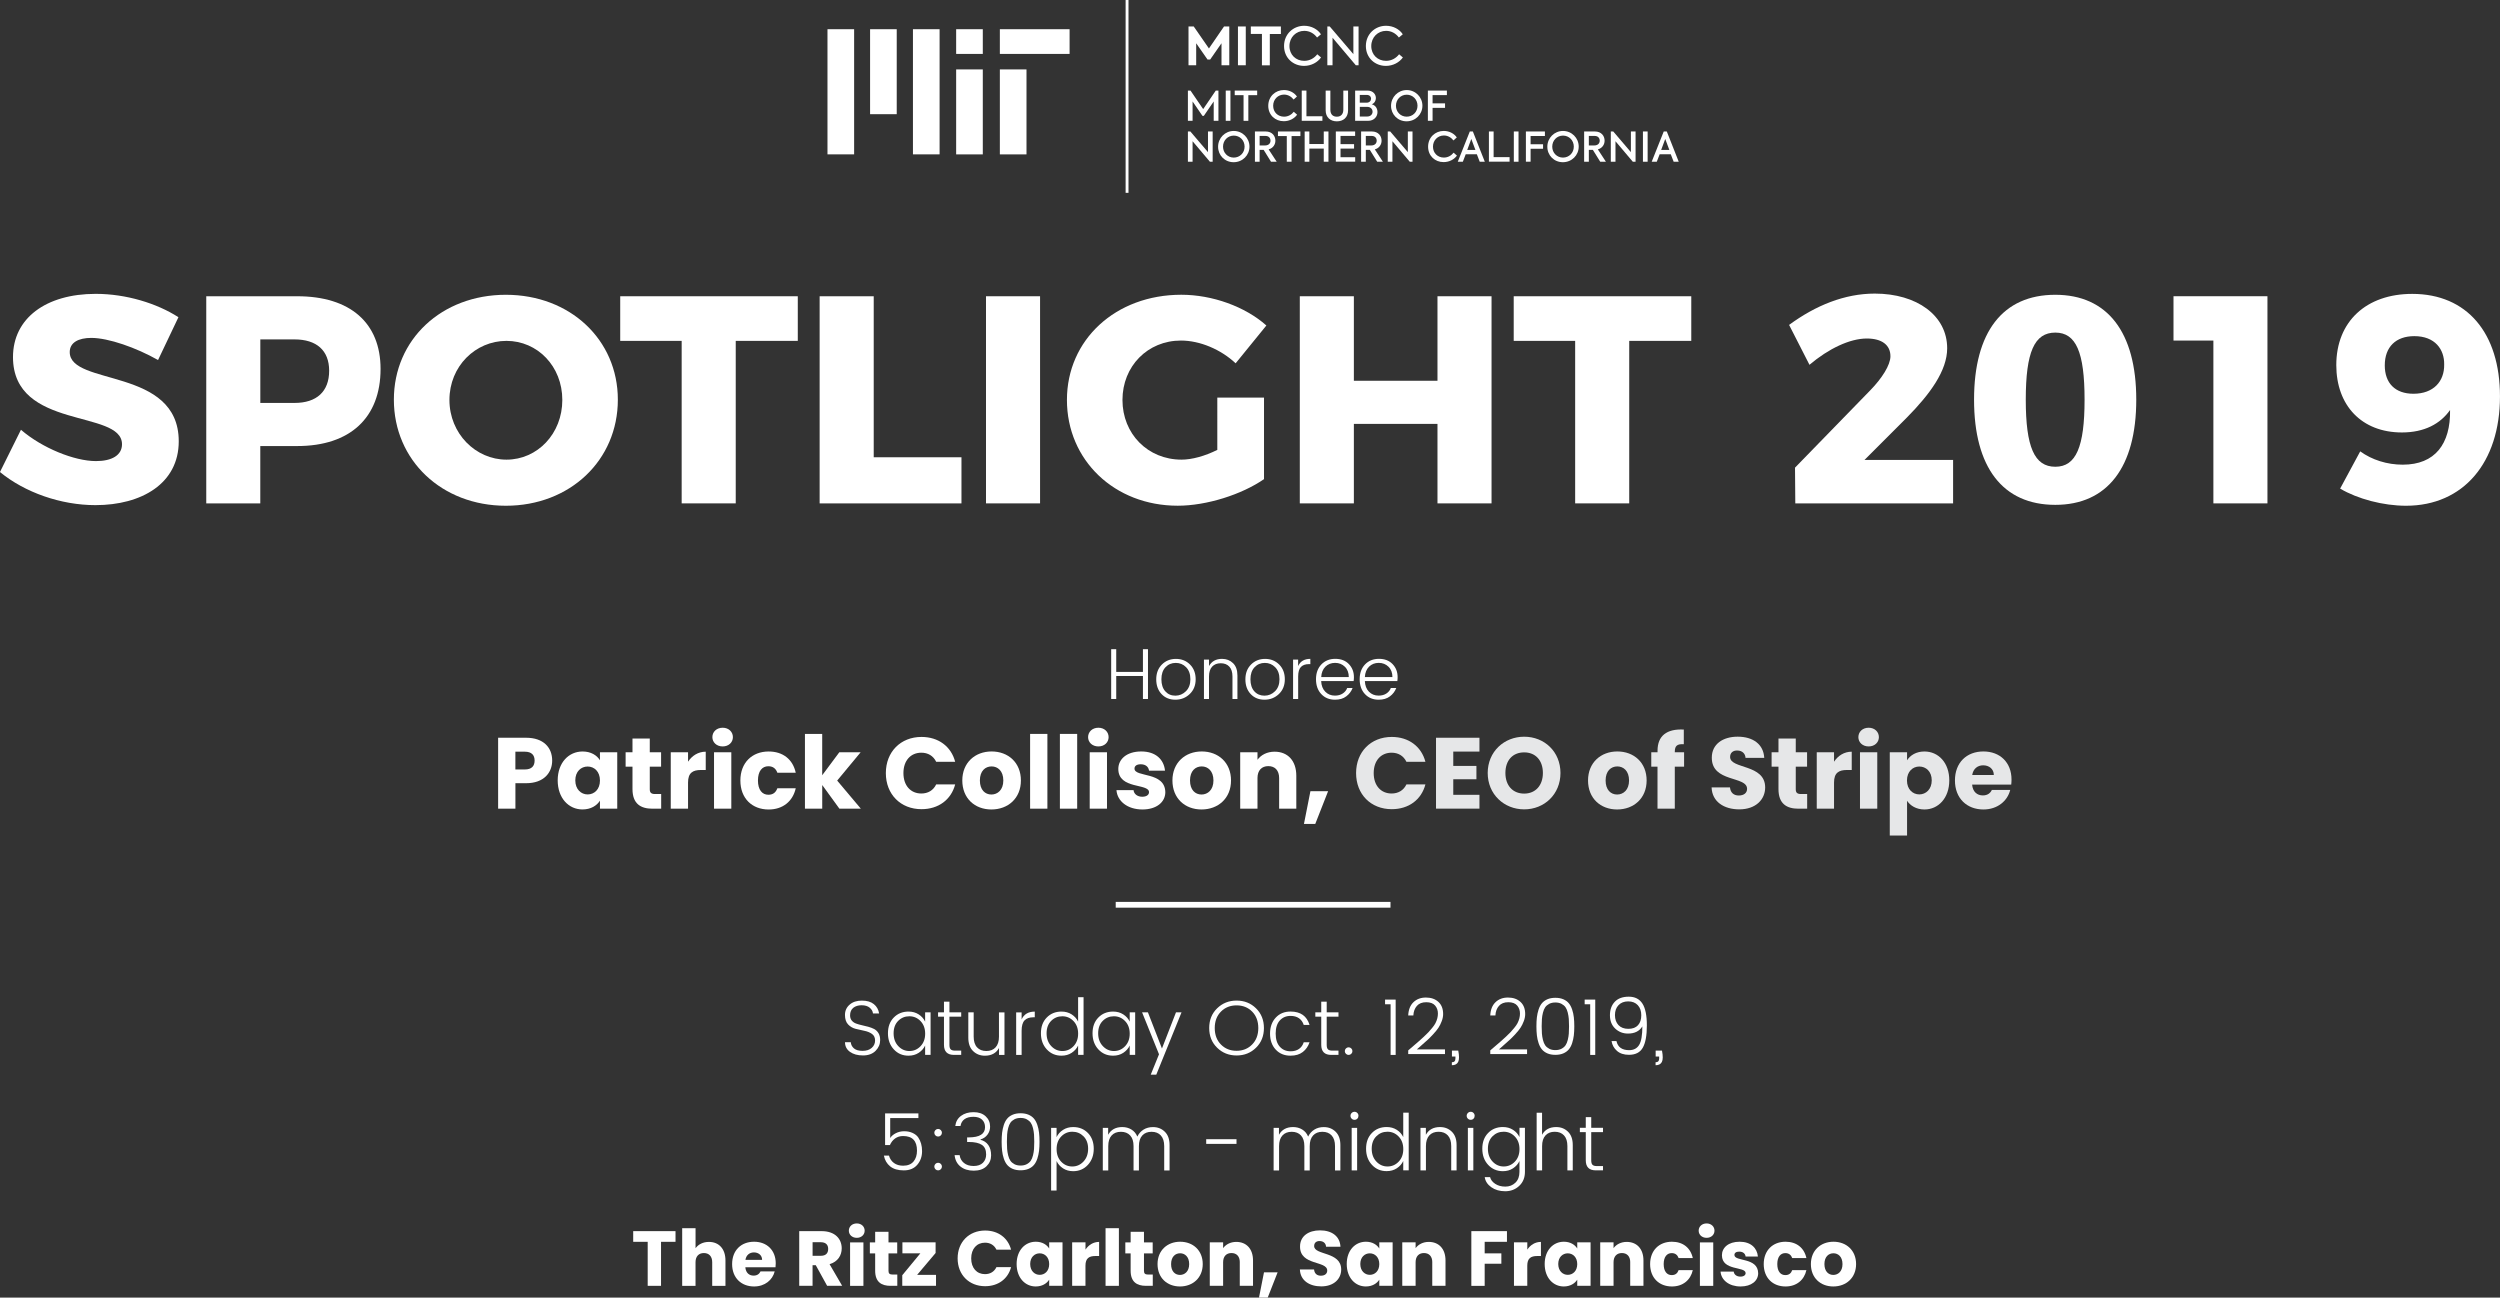 <?xml version="1.0" encoding="utf-8"?>
<!-- Generator: Adobe Illustrator 23.0.3, SVG Export Plug-In . SVG Version: 6.00 Build 0)  -->
<svg version="1.1" id="Layer_1" xmlns="http://www.w3.org/2000/svg" xmlns:xlink="http://www.w3.org/1999/xlink" x="0px" y="0px"
	 viewBox="0 0 866.15 449.57" style="enable-background:new 0 0 866.15 449.57;" xml:space="preserve">
<rect x="0" y="0" width="866.15" height="449.57" fill="#333333" stroke="none"/>
<style type="text/css">
	.st0{fill:#FFFFFF;}
	.st1{fill:#E6E7E8;}
	.st2{fill:none;stroke:#FFFFFF;stroke-miterlimit:10;}
	.st3{fill-rule:evenodd;clip-rule:evenodd;fill:#FFFFFF;}
	.st4{fill:none;stroke:#FFFFFF;stroke-width:2;stroke-miterlimit:10;}
</style>
<g>
	<g>
		<path class="st0" d="M395.98,224.92h1.75v17.25h-1.75v-7.97h-9.25v7.97h-1.75v-17.25h1.75v7.87h9.25V224.92z"/>
		<path class="st0" d="M407.21,242.42c-1.96,0-3.55-0.65-4.78-1.95c-1.22-1.3-1.84-3-1.84-5.11s0.65-3.82,1.95-5.12
			c1.3-1.31,2.93-1.96,4.88-1.96c1.95,0,3.58,0.65,4.88,1.96c1.3,1.31,1.95,3.01,1.95,5.1s-0.68,3.8-2.05,5.11
			C410.83,241.76,409.17,242.42,407.21,242.42z M407.2,241.02c1.42,0,2.64-0.51,3.67-1.53s1.55-2.4,1.55-4.16
			c0-1.76-0.49-3.14-1.47-4.15c-0.98-1.01-2.18-1.51-3.6-1.51s-2.6,0.5-3.55,1.5c-0.95,1-1.42,2.39-1.42,4.17
			c0,1.78,0.45,3.18,1.35,4.18S405.78,241.02,407.2,241.02z"/>
		<path class="st0" d="M418.88,228.52v2.23c0.92-1.65,2.42-2.48,4.52-2.48c1.52,0,2.78,0.5,3.8,1.49c1.02,0.99,1.52,2.42,1.52,4.29
			v8.13H427v-7.8c0-1.5-0.36-2.64-1.09-3.42c-0.72-0.78-1.72-1.17-2.97-1.17c-1.26,0-2.25,0.39-2.98,1.17
			c-0.72,0.78-1.09,1.92-1.09,3.42v7.8h-1.75v-13.65H418.88z"/>
		<path class="st0" d="M438.09,242.42c-1.96,0-3.55-0.65-4.77-1.95c-1.23-1.3-1.84-3-1.84-5.11s0.65-3.82,1.95-5.12
			c1.3-1.31,2.92-1.96,4.88-1.96c1.95,0,3.57,0.65,4.88,1.96c1.3,1.31,1.95,3.01,1.95,5.1s-0.68,3.8-2.05,5.11
			C441.71,241.76,440.05,242.42,438.09,242.42z M438.07,241.02c1.42,0,2.64-0.51,3.67-1.53c1.03-1.02,1.55-2.4,1.55-4.16
			c0-1.76-0.49-3.14-1.48-4.15c-0.98-1.01-2.18-1.51-3.6-1.51c-1.42,0-2.6,0.5-3.55,1.5c-0.95,1-1.43,2.39-1.43,4.17
			c0,1.78,0.45,3.18,1.35,4.18S436.66,241.02,438.07,241.02z"/>
		<path class="st0" d="M449.75,228.52v2.25c0.75-1.67,2.16-2.5,4.23-2.5v1.82h-0.5c-1.2,0-2.12,0.33-2.76,0.98
			c-0.64,0.65-0.96,1.77-0.96,3.35v7.75H448v-13.65H449.75z"/>
		<path class="st0" d="M462.52,242.42c-1.95,0-3.53-0.65-4.75-1.95c-1.22-1.3-1.83-3.01-1.83-5.14s0.62-3.83,1.86-5.13
			c1.24-1.29,2.85-1.94,4.82-1.94c1.98,0,3.55,0.61,4.71,1.82c1.17,1.22,1.75,2.73,1.75,4.52c0,0.48-0.03,0.93-0.1,1.35h-11.25
			c0.07,1.57,0.54,2.8,1.43,3.7c0.88,0.9,2,1.35,3.35,1.35c1.05,0,1.95-0.24,2.69-0.73s1.25-1.12,1.54-1.9h1.88
			c-0.45,1.17-1.18,2.13-2.2,2.89C465.41,242.04,464.11,242.42,462.52,242.42z M467.3,234.59c0-1.5-0.45-2.7-1.36-3.59
			c-0.91-0.89-2.03-1.34-3.38-1.34c-1.34,0-2.46,0.44-3.35,1.31c-0.89,0.88-1.38,2.08-1.46,3.61H467.3z"/>
		<path class="st0" d="M477.65,242.42c-1.95,0-3.53-0.65-4.75-1.95c-1.22-1.3-1.83-3.01-1.83-5.14s0.62-3.83,1.86-5.13
			c1.24-1.29,2.85-1.94,4.83-1.94s3.55,0.61,4.71,1.82c1.17,1.22,1.75,2.73,1.75,4.52c0,0.48-0.03,0.93-0.1,1.35h-11.25
			c0.07,1.57,0.54,2.8,1.42,3.7c0.88,0.9,2,1.35,3.35,1.35c1.05,0,1.95-0.24,2.69-0.73c0.74-0.48,1.25-1.12,1.54-1.9h1.88
			c-0.45,1.17-1.18,2.13-2.2,2.89C480.53,242.04,479.23,242.42,477.65,242.42z M482.42,234.59c0-1.5-0.45-2.7-1.36-3.59
			c-0.91-0.89-2.03-1.34-3.38-1.34s-2.46,0.44-3.35,1.31c-0.89,0.88-1.38,2.08-1.46,3.61H482.42z"/>
		<path class="st0" d="M182.28,271.35h-3.71v8.82h-5.99V255.6h9.7c6.02,0,9.03,3.4,9.03,7.91
			C191.31,267.57,188.54,271.35,182.28,271.35z M181.82,266.59c2.38,0,3.4-1.19,3.4-3.08c0-1.89-1.02-3.08-3.4-3.08h-3.26v6.16
			H181.82z"/>
		<path class="st0" d="M201.84,260.36c2.91,0,4.97,1.33,6.02,3.04v-2.77h5.99v19.53h-5.99v-2.76c-1.08,1.71-3.15,3.04-6.06,3.04
			c-4.76,0-8.58-3.92-8.58-10.08C193.23,264.21,197.05,260.36,201.84,260.36z M203.59,265.57c-2.24,0-4.27,1.68-4.27,4.8
			s2.03,4.87,4.27,4.87c2.28,0,4.27-1.71,4.27-4.83S205.87,265.57,203.59,265.57z"/>
		<path class="st0" d="M219.13,265.61h-2.38v-4.97h2.38v-4.76h5.99v4.76h3.92v4.97h-3.92v7.84c0,1.16,0.49,1.65,1.82,1.65h2.13v5.08
			h-3.04c-4.06,0-6.9-1.71-6.9-6.79V265.61z"/>
		<path class="st0" d="M238.38,280.17h-5.99v-19.53h5.99v3.26c1.37-2.07,3.5-3.47,6.13-3.47v6.34h-1.65c-2.84,0-4.48,0.98-4.48,4.34
			V280.17z"/>
		<path class="st0" d="M246.81,255.39c0-1.82,1.44-3.26,3.57-3.26c2.1,0,3.54,1.44,3.54,3.26c0,1.79-1.44,3.22-3.54,3.22
			C248.25,258.61,246.81,257.17,246.81,255.39z M247.38,260.64h5.99v19.53h-5.99V260.64z"/>
		<path class="st0" d="M266.31,260.36c4.9,0,8.37,2.7,9.38,7.35h-6.37c-0.49-1.37-1.47-2.24-3.12-2.24c-2.14,0-3.6,1.68-3.6,4.94
			c0,3.25,1.47,4.94,3.6,4.94c1.65,0,2.59-0.81,3.12-2.24h6.37c-1.01,4.52-4.48,7.35-9.38,7.35c-5.74,0-9.8-3.85-9.8-10.05
			C256.51,264.24,260.57,260.36,266.31,260.36z"/>
		<path class="st0" d="M278.87,254.27h5.99v14.32l5.92-7.95h7.39l-8.12,9.8l8.19,9.73h-7.42l-5.95-8.19v8.19h-5.99V254.27z"/>
		<path class="st0" d="M319.27,255.32c5.85,0,10.26,3.29,11.66,8.61h-6.58c-1.02-2.1-2.87-3.15-5.15-3.15c-3.68,0-6.2,2.73-6.2,7.07
			c0,4.34,2.52,7.07,6.2,7.07c2.28,0,4.13-1.05,5.15-3.15h6.58c-1.4,5.32-5.81,8.58-11.66,8.58c-7.25,0-12.36-5.15-12.36-12.5
			S312.02,255.32,319.27,255.32z"/>
		<path class="st0" d="M343.48,280.45c-5.74,0-10.08-3.85-10.08-10.05c0-6.2,4.45-10.05,10.15-10.05c5.74,0,10.15,3.85,10.15,10.05
			C353.71,276.6,349.23,280.45,343.48,280.45z M343.48,275.27c2.14,0,4.13-1.58,4.13-4.87c0-3.33-1.96-4.87-4.06-4.87
			c-2.17,0-4.06,1.54-4.06,4.87C339.49,273.69,341.31,275.27,343.48,275.27z"/>
		<path class="st0" d="M356.89,254.27h5.99v25.9h-5.99V254.27z"/>
		<path class="st0" d="M367.21,254.27h5.99v25.9h-5.99V254.27z"/>
		<path class="st0" d="M376.98,255.39c0-1.82,1.44-3.26,3.57-3.26c2.1,0,3.54,1.44,3.54,3.26c0,1.79-1.43,3.22-3.54,3.22
			C378.41,258.61,376.98,257.17,376.98,255.39z M377.54,260.64h5.99v19.53h-5.99V260.64z"/>
		<path class="st0" d="M395.81,280.45c-5.22,0-8.72-2.91-9-6.69h5.92c0.14,1.37,1.37,2.28,3.01,2.28c1.54,0,2.35-0.7,2.35-1.58
			c0-3.15-10.64-0.88-10.64-8.05c0-3.33,2.84-6.06,7.95-6.06c5.04,0,7.84,2.8,8.23,6.65h-5.53c-0.18-1.33-1.19-2.21-2.87-2.21
			c-1.4,0-2.17,0.56-2.17,1.5c0,3.12,10.57,0.91,10.68,8.19C403.72,277.89,400.71,280.45,395.81,280.45z"/>
		<path class="st0" d="M416.28,280.45c-5.74,0-10.08-3.85-10.08-10.05c0-6.2,4.45-10.05,10.15-10.05c5.74,0,10.15,3.85,10.15,10.05
			C426.51,276.6,422.02,280.45,416.28,280.45z M416.28,275.27c2.14,0,4.13-1.58,4.13-4.87c0-3.33-1.96-4.87-4.06-4.87
			c-2.17,0-4.06,1.54-4.06,4.87C412.29,273.69,414.11,275.27,416.28,275.27z"/>
		<path class="st0" d="M443.17,269.56c0-2.66-1.47-4.13-3.75-4.13c-2.28,0-3.75,1.47-3.75,4.13v10.61h-5.99v-19.53h5.99v2.59
			c1.19-1.65,3.29-2.8,5.92-2.8c4.52,0,7.53,3.08,7.53,8.33v11.41h-5.95V269.56z"/>
		<path class="st0" d="M454.01,274.11h6.13l-4.45,11.34h-3.92L454.01,274.11z"/>
		<path class="st1" d="M482.19,255.32c5.85,0,10.26,3.29,11.66,8.61h-6.58c-1.01-2.1-2.87-3.15-5.14-3.15c-3.68,0-6.2,2.73-6.2,7.07
			c0,4.34,2.52,7.07,6.2,7.07c2.27,0,4.13-1.05,5.14-3.15h6.58c-1.4,5.32-5.81,8.58-11.66,8.58c-7.25,0-12.36-5.15-12.36-12.5
			S474.94,255.32,482.19,255.32z"/>
		<path class="st1" d="M512.57,260.39h-9.07v4.97h8.02v4.62h-8.02v5.39h9.07v4.79h-15.05V255.6h15.05V260.39z"/>
		<path class="st1" d="M528.07,280.41c-6.97,0-12.64-5.22-12.64-12.6s5.67-12.57,12.64-12.57c7,0,12.57,5.18,12.57,12.57
			S535.04,280.41,528.07,280.41z M528.07,274.95c3.92,0,6.48-2.84,6.48-7.14c0-4.38-2.56-7.14-6.48-7.14
			c-3.99,0-6.51,2.77-6.51,7.14C521.56,272.12,524.08,274.95,528.07,274.95z"/>
		<path class="st1" d="M560.27,280.45c-5.74,0-10.08-3.85-10.08-10.05c0-6.2,4.45-10.05,10.15-10.05c5.74,0,10.15,3.85,10.15,10.05
			C570.49,276.6,566.01,280.45,560.27,280.45z M560.27,275.27c2.14,0,4.13-1.58,4.13-4.87c0-3.33-1.96-4.87-4.06-4.87
			c-2.17,0-4.06,1.54-4.06,4.87C556.28,273.69,558.1,275.27,560.27,275.27z"/>
		<path class="st1" d="M574.27,265.61h-2.17v-4.97h2.17v-0.56c0-5.11,3.15-7.63,9.1-7.32v5.08c-2.31-0.14-3.12,0.56-3.12,2.63v0.17
			h3.22v4.97h-3.22v14.56h-5.99V265.61z"/>
		<path class="st1" d="M602.59,280.41c-5.29,0-9.42-2.63-9.59-7.6h6.37c0.18,1.89,1.37,2.8,3.05,2.8c1.75,0,2.87-0.88,2.87-2.31
			c0-4.55-12.29-2.1-12.22-10.82c0-4.66,3.82-7.25,8.96-7.25c5.36,0,8.96,2.66,9.21,7.35h-6.48c-0.1-1.58-1.22-2.52-2.83-2.56
			c-1.43-0.04-2.52,0.7-2.52,2.24c0,4.27,12.15,2.35,12.15,10.57C611.55,276.98,608.33,280.41,602.59,280.41z"/>
		<path class="st1" d="M616.17,265.61h-2.38v-4.97h2.38v-4.76h5.99v4.76h3.92v4.97h-3.92v7.84c0,1.16,0.49,1.65,1.82,1.65h2.13v5.08
			h-3.04c-4.06,0-6.9-1.71-6.9-6.79V265.61z"/>
		<path class="st1" d="M635.42,280.17h-5.99v-19.53h5.99v3.26c1.37-2.07,3.5-3.47,6.13-3.47v6.34h-1.65c-2.83,0-4.48,0.98-4.48,4.34
			V280.17z"/>
		<path class="st1" d="M643.85,255.39c0-1.82,1.43-3.26,3.57-3.26c2.1,0,3.54,1.44,3.54,3.26c0,1.79-1.44,3.22-3.54,3.22
			C645.28,258.61,643.85,257.17,643.85,255.39z M644.41,260.64h5.99v19.53h-5.99V260.64z"/>
		<path class="st1" d="M666.74,260.36c4.8,0,8.61,3.85,8.61,10.01c0,6.16-3.82,10.08-8.61,10.08c-2.87,0-4.94-1.37-6.02-3.01v12.04
			h-5.99v-28.84h5.99v2.77C661.8,261.69,663.87,260.36,666.74,260.36z M664.96,265.57c-2.24,0-4.27,1.72-4.27,4.83
			s2.03,4.83,4.27,4.83c2.28,0,4.31-1.75,4.31-4.87S667.23,265.57,664.96,265.57z"/>
		<path class="st1" d="M687.18,280.45c-5.74,0-9.87-3.85-9.87-10.05c0-6.2,4.06-10.05,9.87-10.05c5.71,0,9.73,3.78,9.73,9.73
			c0,0.56-0.03,1.16-0.1,1.75h-13.55c0.21,2.56,1.79,3.75,3.71,3.75c1.68,0,2.63-0.84,3.12-1.89h6.37
			C695.51,277.51,692.04,280.45,687.18,280.45z M683.29,268.51h7.49c0-2.13-1.68-3.36-3.68-3.36
			C685.15,265.15,683.64,266.34,683.29,268.51z"/>
	</g>
</g>
<g>
	<g>
		<path class="st0" d="M294.52,351.77c0,0.74,0.19,1.34,0.58,1.81c0.39,0.47,0.89,0.82,1.5,1.04s1.29,0.42,2.03,0.58
			c0.74,0.16,1.48,0.34,2.21,0.54c0.74,0.2,1.41,0.46,2.02,0.77c0.61,0.32,1.11,0.8,1.5,1.44c0.39,0.65,0.58,1.45,0.58,2.4
			c0,1.42-0.53,2.66-1.59,3.73c-1.06,1.06-2.52,1.59-4.36,1.59c-1.85,0-3.34-0.41-4.5-1.24s-1.73-1.94-1.73-3.35h2
			c0.07,0.86,0.44,1.58,1.11,2.15c0.67,0.57,1.66,0.85,2.98,0.85c1.32,0,2.38-0.34,3.16-1.03c0.78-0.68,1.17-1.54,1.17-2.55
			s-0.36-1.78-1.08-2.29c-0.72-0.51-1.59-0.87-2.61-1.07c-1.02-0.2-2.03-0.43-3.05-0.69c-1.02-0.26-1.89-0.77-2.61-1.53
			c-0.72-0.76-1.08-1.85-1.08-3.29c0-1.44,0.54-2.63,1.61-3.56c1.07-0.94,2.48-1.4,4.24-1.4s3.14,0.4,4.14,1.21
			c1.01,0.81,1.62,1.89,1.84,3.24h-2.13c-0.07-0.76-0.45-1.42-1.13-1.99s-1.62-0.85-2.81-0.85s-2.15,0.3-2.89,0.89
			C294.89,349.78,294.52,350.64,294.52,351.77z"/>
		<path class="st0" d="M309.67,363.57c-1.35-1.46-2.03-3.32-2.03-5.58s0.67-4.08,2.01-5.45c1.34-1.38,3.05-2.07,5.12-2.07
			c1.33,0,2.5,0.32,3.51,0.97c1.01,0.65,1.75,1.49,2.24,2.51v-3.21h1.89v14.74h-1.89v-3.24c-0.49,1.03-1.23,1.87-2.24,2.53
			c-1.01,0.66-2.18,0.98-3.51,0.98C312.72,365.76,311.02,365.03,309.67,363.57z M318.92,362.48c1.07-1.11,1.61-2.56,1.61-4.36
			c0-1.8-0.54-3.25-1.61-4.36s-2.36-1.66-3.87-1.66c-1.51,0-2.8,0.53-3.86,1.59c-1.06,1.06-1.59,2.5-1.59,4.31s0.54,3.29,1.61,4.43
			c1.07,1.14,2.36,1.71,3.86,1.71S317.85,363.59,318.92,362.48z"/>
		<path class="st0" d="M333.02,352.23h-4.08v9.77c0,0.74,0.14,1.25,0.43,1.55c0.29,0.3,0.8,0.45,1.54,0.45h2.11v1.48h-2.51
			c-2.3,0-3.46-1.16-3.46-3.48v-9.77H325v-1.49h2.05v-3.7h1.89v3.7h4.08V352.23z"/>
		<path class="st0" d="M346.12,350.75h1.89v14.74h-1.89v-2.4c-0.99,1.78-2.62,2.67-4.89,2.67c-1.64,0-3.01-0.54-4.1-1.61
			c-1.1-1.07-1.65-2.62-1.65-4.63v-8.78h1.86v8.42c0,1.62,0.39,2.85,1.17,3.7s1.85,1.27,3.21,1.27c1.36,0,2.43-0.42,3.21-1.27
			c0.78-0.85,1.17-2.08,1.17-3.7V350.75z"/>
		<path class="st0" d="M353.95,350.75v2.43c0.81-1.8,2.33-2.7,4.56-2.7v1.97h-0.54c-1.3,0-2.29,0.35-2.98,1.05
			c-0.69,0.7-1.04,1.91-1.04,3.62v8.37h-1.89v-14.74H353.95z"/>
		<path class="st0" d="M362.67,363.57c-1.35-1.46-2.03-3.32-2.03-5.58s0.67-4.08,2.01-5.45c1.34-1.38,3.05-2.07,5.12-2.07
			c1.33,0,2.5,0.32,3.51,0.97c1.01,0.65,1.76,1.49,2.24,2.51v-8.45h1.89v19.98h-1.89v-3.24c-0.49,1.03-1.23,1.87-2.24,2.53
			c-1.01,0.66-2.18,0.98-3.51,0.98C365.72,365.76,364.02,365.03,362.67,363.57z M371.92,362.48c1.07-1.11,1.61-2.56,1.61-4.36
			c0-1.8-0.54-3.25-1.61-4.36c-1.07-1.11-2.36-1.66-3.87-1.66c-1.51,0-2.8,0.53-3.86,1.59s-1.59,2.5-1.59,4.31s0.54,3.29,1.61,4.43
			c1.07,1.14,2.36,1.71,3.86,1.71S370.85,363.59,371.92,362.48z"/>
		<path class="st0" d="M380.54,363.57c-1.35-1.46-2.02-3.32-2.02-5.58s0.67-4.08,2.01-5.45c1.34-1.38,3.05-2.07,5.12-2.07
			c1.33,0,2.5,0.32,3.51,0.97s1.76,1.49,2.24,2.51v-3.21h1.89v14.74h-1.89v-3.24c-0.49,1.03-1.23,1.87-2.24,2.53
			c-1.01,0.66-2.18,0.98-3.51,0.98C383.59,365.76,381.89,365.03,380.54,363.57z M389.79,362.48c1.07-1.11,1.61-2.56,1.61-4.36
			c0-1.8-0.54-3.25-1.61-4.36c-1.07-1.11-2.36-1.66-3.87-1.66s-2.8,0.53-3.86,1.59c-1.06,1.06-1.59,2.5-1.59,4.31
			s0.54,3.29,1.61,4.43s2.36,1.71,3.86,1.71S388.72,363.59,389.79,362.48z"/>
		<path class="st0" d="M401.55,365.27l-5.86-14.53h2.02l4.86,12.53l4.86-12.53h1.92l-8.75,21.6h-1.92L401.55,365.27z"/>
		<path class="st0" d="M421.68,362.99c-1.83-1.79-2.74-4.06-2.74-6.82s0.91-5.03,2.74-6.82s4.08-2.69,6.75-2.69
			c2.67,0,4.92,0.89,6.74,2.69c1.82,1.79,2.73,4.06,2.73,6.82s-0.91,5.03-2.73,6.82c-1.82,1.79-4.06,2.69-6.74,2.69
			C425.75,365.68,423.5,364.78,421.68,362.99z M433.8,361.89c1.43-1.45,2.15-3.35,2.15-5.71c0-2.36-0.71-4.26-2.13-5.7
			s-3.22-2.16-5.4-2.16c-2.18,0-3.98,0.72-5.41,2.16c-1.43,1.44-2.15,3.34-2.15,5.7c0,2.36,0.72,4.26,2.15,5.71
			c1.43,1.45,3.23,2.17,5.4,2.17C430.57,364.06,432.37,363.34,433.8,361.89z"/>
		<path class="st0" d="M441.99,363.65c-1.31-1.4-1.97-3.25-1.97-5.54c0-2.29,0.66-4.13,1.97-5.54s3.02-2.11,5.13-2.11
			c3.46,0,5.65,1.55,6.59,4.64h-2.02c-0.31-0.99-0.85-1.76-1.63-2.31c-0.78-0.55-1.76-0.82-2.93-0.82c-1.53,0-2.77,0.53-3.73,1.58
			c-0.95,1.05-1.43,2.56-1.43,4.54s0.48,3.49,1.43,4.55c0.95,1.06,2.2,1.59,3.73,1.59c1.17,0,2.15-0.27,2.93-0.82
			c0.78-0.55,1.33-1.32,1.63-2.31h2.02c-0.47,1.4-1.25,2.53-2.35,3.38c-1.1,0.85-2.51,1.27-4.24,1.27
			C445.02,365.76,443.31,365.06,441.99,363.65z"/>
		<path class="st0" d="M463.73,352.23h-4.08v9.77c0,0.74,0.14,1.25,0.43,1.55c0.29,0.3,0.8,0.45,1.54,0.45h2.11v1.48h-2.51
			c-2.3,0-3.46-1.16-3.46-3.48v-9.77h-2.05v-1.49h2.05v-3.7h1.89v3.7h4.08V352.23z"/>
		<path class="st0" d="M468.17,365.1c-0.26,0.26-0.57,0.39-0.93,0.39s-0.67-0.13-0.93-0.39c-0.26-0.26-0.39-0.57-0.39-0.93
			c0-0.36,0.13-0.67,0.39-0.93c0.26-0.26,0.57-0.39,0.93-0.39s0.67,0.13,0.93,0.39c0.26,0.26,0.39,0.57,0.39,0.93
			C468.56,364.53,468.43,364.84,468.17,365.1z"/>
		<path class="st0" d="M481.79,365.49v-17.55h-1.92v-1.62h3.67v19.17H481.79z"/>
		<path class="st0" d="M487.89,365.22v-1.3c0.41-0.36,1.03-0.89,1.85-1.59s1.44-1.24,1.88-1.62c0.43-0.38,0.99-0.89,1.69-1.53
			c0.69-0.64,1.23-1.17,1.62-1.59c0.39-0.42,0.82-0.93,1.3-1.51c0.48-0.58,0.84-1.11,1.09-1.58c0.58-1.13,0.86-2.25,0.86-3.34
			c0-1.09-0.32-2.02-0.97-2.78s-1.67-1.15-3.08-1.15s-2.48,0.42-3.23,1.27c-0.75,0.85-1.16,1.95-1.23,3.32h-1.78
			c0.09-1.98,0.69-3.51,1.81-4.59c1.12-1.08,2.56-1.62,4.33-1.62c1.77,0,3.21,0.5,4.31,1.5c1.1,1,1.65,2.41,1.65,4.22
			c0,0.79-0.16,1.62-0.49,2.47c-0.32,0.86-0.69,1.6-1.11,2.24c-0.41,0.64-1.01,1.38-1.78,2.21c-0.77,0.84-1.4,1.48-1.88,1.92
			c-0.48,0.44-1.17,1.06-2.09,1.86c-0.92,0.8-1.5,1.32-1.76,1.55h9.75v1.62H487.89z"/>
		<path class="st0" d="M503.04,363.98h2.19c0.36,1.85,0.35,3.16-0.03,3.93c-0.38,0.77-1.11,1.15-2.19,1.15v-1.03
			c0.83,0,1.24-0.44,1.24-1.32v-0.67h-1.21V363.98z"/>
		<path class="st0" d="M516.32,365.22v-1.3c0.41-0.36,1.03-0.89,1.85-1.59c0.82-0.7,1.44-1.24,1.88-1.62
			c0.43-0.38,0.99-0.89,1.69-1.53c0.69-0.64,1.23-1.17,1.62-1.59c0.39-0.42,0.82-0.93,1.3-1.51c0.48-0.58,0.84-1.11,1.09-1.58
			c0.58-1.13,0.86-2.25,0.86-3.34c0-1.09-0.32-2.02-0.97-2.78c-0.65-0.76-1.67-1.15-3.08-1.15c-1.4,0-2.48,0.42-3.23,1.27
			c-0.75,0.85-1.16,1.95-1.23,3.32h-1.78c0.09-1.98,0.69-3.51,1.81-4.59c1.12-1.08,2.56-1.62,4.33-1.62c1.77,0,3.21,0.5,4.31,1.5
			c1.1,1,1.65,2.41,1.65,4.22c0,0.79-0.16,1.62-0.49,2.47c-0.32,0.86-0.69,1.6-1.11,2.24c-0.41,0.64-1.01,1.38-1.78,2.21
			c-0.77,0.84-1.4,1.48-1.88,1.92c-0.48,0.44-1.17,1.06-2.09,1.86s-1.5,1.32-1.75,1.55h9.75v1.62H516.32z"/>
		<path class="st0" d="M536.1,346.21c0.78-0.34,1.71-0.51,2.77-0.51c1.06,0,1.98,0.17,2.77,0.51s1.41,0.8,1.89,1.38
			s0.86,1.3,1.15,2.17c0.29,0.87,0.49,1.77,0.59,2.69c0.11,0.92,0.16,1.96,0.16,3.13c0,1.17-0.05,2.21-0.16,3.13
			c-0.11,0.92-0.31,1.81-0.59,2.69s-0.67,1.6-1.15,2.17c-0.48,0.58-1.11,1.04-1.89,1.38c-0.78,0.34-1.71,0.51-2.77,0.51
			c-1.06,0-1.98-0.17-2.77-0.51c-0.78-0.34-1.41-0.8-1.89-1.38c-0.48-0.58-0.86-1.3-1.15-2.17c-0.29-0.87-0.49-1.77-0.59-2.69
			c-0.11-0.92-0.16-1.96-0.16-3.13c0-1.17,0.05-2.21,0.16-3.13c0.11-0.92,0.31-1.81,0.59-2.69c0.29-0.87,0.67-1.6,1.15-2.17
			C534.69,347.01,535.32,346.55,536.1,346.21z M541,347.79c-0.59-0.31-1.3-0.47-2.13-0.47s-1.54,0.16-2.13,0.47
			c-0.59,0.32-1.06,0.71-1.39,1.19c-0.33,0.48-0.59,1.1-0.78,1.86c-0.19,0.76-0.31,1.5-0.36,2.21s-0.08,1.55-0.08,2.52
			s0.03,1.81,0.08,2.52s0.18,1.45,0.36,2.21c0.19,0.76,0.45,1.39,0.78,1.86c0.33,0.48,0.8,0.87,1.39,1.19s1.3,0.47,2.13,0.47
			s1.54-0.16,2.13-0.47s1.06-0.71,1.39-1.19c0.33-0.48,0.59-1.1,0.78-1.86c0.19-0.77,0.31-1.5,0.36-2.21s0.08-1.55,0.08-2.52
			s-0.03-1.81-0.08-2.52s-0.18-1.45-0.36-2.21c-0.19-0.76-0.45-1.39-0.78-1.86C542.06,348.5,541.59,348.11,541,347.79z"/>
		<path class="st0" d="M550.94,365.49v-17.55h-1.92v-1.62h3.67v19.17H550.94z"/>
		<path class="st0" d="M564.44,363.84c1.57,0,2.72-0.61,3.46-1.82c0.74-1.21,1.11-3.35,1.11-6.41c-1.03,1.66-2.68,2.48-4.97,2.48
			c-1.75,0-3.23-0.58-4.44-1.73c-1.22-1.15-1.82-2.69-1.82-4.62c0-1.93,0.56-3.48,1.67-4.66c1.12-1.18,2.74-1.77,4.86-1.77
			s3.7,0.8,4.72,2.39c1.03,1.59,1.54,4.12,1.54,7.57s-0.46,6.02-1.39,7.68c-0.93,1.67-2.53,2.5-4.82,2.5
			c-1.73,0-3.11-0.45-4.14-1.35s-1.66-2.03-1.88-3.4h1.7C560.5,362.8,561.97,363.84,564.44,363.84z M559.52,351.69
			c0,1.44,0.41,2.59,1.21,3.46c0.81,0.86,1.95,1.3,3.43,1.3c1.48,0,2.59-0.42,3.35-1.26c0.76-0.84,1.13-1.98,1.13-3.44
			s-0.4-2.62-1.21-3.5c-0.81-0.87-1.92-1.31-3.32-1.31c-1.4,0-2.52,0.43-3.35,1.3S559.52,350.25,559.52,351.69z"/>
		<path class="st0" d="M573.62,363.98h2.19c0.36,1.85,0.35,3.16-0.03,3.93c-0.38,0.77-1.11,1.15-2.19,1.15v-1.03
			c0.83,0,1.24-0.44,1.24-1.32v-0.67h-1.21V363.98z"/>
		<path class="st0" d="M306.66,385.75h11.53v1.62h-9.77v6.91c0.41-0.67,1.06-1.22,1.94-1.67c0.88-0.45,1.85-0.68,2.92-0.68
			c1.06,0,2.02,0.19,2.88,0.58c0.85,0.39,1.52,0.91,1.98,1.58c0.88,1.3,1.32,2.87,1.32,4.73s-0.55,3.43-1.66,4.73
			c-1.11,1.29-2.66,1.94-4.67,1.94c-2.01,0-3.58-0.46-4.73-1.39c-1.14-0.93-1.87-2.17-2.17-3.74h1.76c0.31,1.1,0.89,1.96,1.74,2.58
			c0.85,0.62,1.91,0.93,3.17,0.93c1.58,0,2.78-0.48,3.59-1.44s1.21-2.23,1.21-3.79c0-3.37-1.6-5.05-4.81-5.05
			c-1.06,0-1.98,0.28-2.77,0.84c-0.78,0.56-1.38,1.32-1.8,2.29h-1.67V385.75z"/>
		<path class="st0" d="M325.95,393.38c-0.26,0.26-0.57,0.39-0.93,0.39c-0.36,0-0.67-0.13-0.93-0.39c-0.26-0.26-0.39-0.57-0.39-0.93
			c0-0.36,0.13-0.67,0.39-0.93c0.26-0.26,0.57-0.39,0.93-0.39c0.36,0,0.67,0.13,0.93,0.39c0.26,0.26,0.39,0.57,0.39,0.93
			C326.34,392.81,326.21,393.12,325.95,393.38z M325.95,405.1c-0.26,0.26-0.57,0.39-0.93,0.39c-0.36,0-0.67-0.13-0.93-0.39
			c-0.26-0.26-0.39-0.57-0.39-0.93c0-0.36,0.13-0.67,0.39-0.93c0.26-0.26,0.57-0.39,0.93-0.39c0.36,0,0.67,0.13,0.93,0.39
			c0.26,0.26,0.39,0.57,0.39,0.93C326.34,404.53,326.21,404.84,325.95,405.1z"/>
		<path class="st0" d="M332.96,386.6c1.15-0.85,2.6-1.28,4.35-1.28s3.14,0.47,4.17,1.42c1.03,0.95,1.55,2.15,1.55,3.61
			c0,1.03-0.3,1.94-0.9,2.75c-0.6,0.81-1.41,1.37-2.42,1.67v0.13c1.15,0.29,2.05,0.89,2.7,1.81s0.97,2.12,0.97,3.59
			c0,1.48-0.53,2.73-1.59,3.75c-1.06,1.03-2.53,1.54-4.41,1.54c-1.88,0-3.42-0.47-4.6-1.42c-1.19-0.94-1.87-2.26-2.05-3.96h1.75
			c0.13,1.08,0.62,1.98,1.47,2.69c0.85,0.71,1.98,1.07,3.38,1.07c1.39,0,2.47-0.37,3.21-1.11s1.12-1.7,1.12-2.89
			c0-1.57-0.5-2.68-1.5-3.33c-1-0.66-2.5-0.99-4.5-0.99h-0.59v-1.59h0.62c3.73-0.02,5.59-1.2,5.59-3.54c0-1.1-0.35-1.97-1.05-2.62
			c-0.7-0.65-1.7-0.97-2.98-0.97c-1.29,0-2.31,0.27-3.08,0.82c-0.77,0.55-1.23,1.34-1.39,2.36h-1.81
			C331.14,388.63,331.8,387.46,332.96,386.6z"/>
		<path class="st0" d="M350.82,386.21c0.78-0.34,1.71-0.51,2.77-0.51s1.98,0.17,2.77,0.51c0.78,0.34,1.41,0.8,1.89,1.38
			c0.48,0.58,0.86,1.3,1.15,2.17c0.29,0.87,0.49,1.77,0.59,2.69c0.11,0.92,0.16,1.96,0.16,3.13c0,1.17-0.05,2.21-0.16,3.13
			c-0.11,0.92-0.31,1.81-0.59,2.69c-0.29,0.87-0.67,1.6-1.15,2.17c-0.48,0.58-1.11,1.04-1.89,1.38c-0.78,0.34-1.71,0.51-2.77,0.51
			s-1.98-0.17-2.77-0.51c-0.78-0.34-1.41-0.8-1.89-1.38c-0.48-0.58-0.86-1.3-1.15-2.17s-0.49-1.77-0.59-2.69s-0.16-1.96-0.16-3.13
			c0-1.17,0.05-2.21,0.16-3.13s0.31-1.81,0.59-2.69c0.29-0.87,0.67-1.6,1.15-2.17C349.4,387.01,350.03,386.55,350.82,386.21z
			 M355.72,387.79c-0.59-0.31-1.31-0.47-2.13-0.47c-0.83,0-1.54,0.16-2.13,0.47c-0.59,0.32-1.06,0.71-1.39,1.19
			c-0.33,0.48-0.59,1.1-0.78,1.86c-0.19,0.76-0.31,1.5-0.36,2.21s-0.08,1.55-0.08,2.52s0.03,1.81,0.08,2.52s0.18,1.45,0.36,2.21
			c0.19,0.76,0.45,1.39,0.78,1.86c0.33,0.48,0.8,0.87,1.39,1.19c0.59,0.31,1.3,0.47,2.13,0.47c0.83,0,1.54-0.16,2.13-0.47
			c0.59-0.31,1.06-0.71,1.39-1.19c0.33-0.48,0.59-1.1,0.78-1.86c0.19-0.77,0.31-1.5,0.36-2.21c0.05-0.71,0.08-1.55,0.08-2.52
			s-0.03-1.81-0.08-2.52c-0.05-0.71-0.18-1.45-0.36-2.21s-0.45-1.39-0.78-1.86C356.77,388.5,356.31,388.11,355.72,387.79z"/>
		<path class="st0" d="M371.81,390.48c2.07,0,3.78,0.69,5.12,2.07c1.34,1.38,2.01,3.2,2.01,5.45s-0.68,4.12-2.03,5.58
			c-1.35,1.46-3.05,2.19-5.1,2.19c-1.33,0-2.5-0.33-3.51-0.98c-1.01-0.66-1.75-1.5-2.24-2.53v10.21h-1.89v-21.71h1.89v3.21
			c0.49-1.03,1.23-1.86,2.24-2.51C369.31,390.8,370.48,390.48,371.81,390.48z M371.51,404.14c1.51,0,2.8-0.57,3.87-1.71
			c1.07-1.14,1.61-2.62,1.61-4.43s-0.53-3.24-1.59-4.31c-1.06-1.06-2.35-1.59-3.87-1.59c-1.52,0-2.81,0.55-3.87,1.66
			c-1.06,1.11-1.59,2.56-1.59,4.36c0,1.8,0.53,3.25,1.59,4.36C368.71,403.59,370,404.14,371.51,404.14z"/>
		<path class="st0" d="M383.93,390.75v2.4c0.99-1.78,2.62-2.67,4.89-2.67c1.17,0,2.22,0.28,3.15,0.84s1.62,1.38,2.07,2.46
			c0.5-1.04,1.23-1.85,2.17-2.43c0.94-0.58,2.03-0.86,3.25-0.86c1.64,0,3.01,0.54,4.1,1.61c1.1,1.07,1.65,2.61,1.65,4.63v8.78h-1.86
			v-8.42c0-1.62-0.39-2.85-1.17-3.7c-0.78-0.85-1.85-1.27-3.21-1.27c-1.36,0-2.43,0.42-3.21,1.27c-0.78,0.85-1.17,2.08-1.17,3.7
			v8.42h-1.86v-8.42c0-1.62-0.39-2.85-1.17-3.7c-0.78-0.85-1.85-1.27-3.21-1.27c-1.36,0-2.43,0.42-3.21,1.27s-1.17,2.08-1.17,3.7
			v8.42h-1.89v-14.74H383.93z"/>
		<path class="st0" d="M417.9,396.31v-1.62h10.5v1.62H417.9z"/>
		<path class="st0" d="M443.11,390.75v2.4c0.99-1.78,2.62-2.67,4.89-2.67c1.17,0,2.22,0.28,3.15,0.84c0.93,0.56,1.62,1.38,2.07,2.46
			c0.5-1.04,1.23-1.85,2.17-2.43c0.94-0.58,2.03-0.86,3.25-0.86c1.64,0,3.01,0.54,4.1,1.61s1.65,2.61,1.65,4.63v8.78h-1.86v-8.42
			c0-1.62-0.39-2.85-1.17-3.7c-0.78-0.85-1.85-1.27-3.21-1.27c-1.36,0-2.43,0.42-3.21,1.27c-0.78,0.85-1.17,2.08-1.17,3.7v8.42
			h-1.86v-8.42c0-1.62-0.39-2.85-1.17-3.7s-1.85-1.27-3.21-1.27c-1.36,0-2.43,0.42-3.21,1.27c-0.78,0.85-1.17,2.08-1.17,3.7v8.42
			h-1.89v-14.74H443.11z"/>
		<path class="st0" d="M470.65,386.58c0,0.39-0.13,0.72-0.39,0.99c-0.26,0.27-0.58,0.4-0.97,0.4c-0.39,0-0.72-0.13-0.99-0.4
			c-0.27-0.27-0.41-0.6-0.41-0.99c0-0.39,0.13-0.71,0.41-0.98c0.27-0.27,0.6-0.41,0.99-0.41c0.39,0,0.71,0.14,0.97,0.41
			C470.52,385.86,470.65,386.19,470.65,386.58z M468.3,405.49v-14.74h1.89v14.74H468.3z"/>
		<path class="st0" d="M475.32,403.57c-1.35-1.46-2.03-3.32-2.03-5.58s0.67-4.08,2.01-5.45c1.34-1.38,3.05-2.07,5.12-2.07
			c1.33,0,2.5,0.32,3.51,0.97c1.01,0.65,1.75,1.49,2.24,2.51v-8.45h1.89v19.98h-1.89v-3.24c-0.49,1.03-1.23,1.87-2.24,2.53
			c-1.01,0.66-2.18,0.98-3.51,0.98C478.38,405.76,476.67,405.03,475.32,403.57z M484.57,402.48c1.07-1.11,1.61-2.56,1.61-4.36
			c0-1.8-0.54-3.25-1.61-4.36c-1.07-1.11-2.36-1.66-3.88-1.66s-2.8,0.53-3.86,1.59s-1.59,2.5-1.59,4.31s0.54,3.29,1.61,4.43
			c1.07,1.14,2.36,1.71,3.86,1.71S483.5,403.59,484.57,402.48z"/>
		<path class="st0" d="M494.01,390.75v2.4c0.99-1.78,2.62-2.67,4.89-2.67c1.64,0,3.01,0.54,4.1,1.61c1.1,1.07,1.65,2.61,1.65,4.63
			v8.78h-1.86v-8.42c0-1.62-0.39-2.85-1.17-3.7s-1.85-1.27-3.21-1.27c-1.36,0-2.43,0.42-3.21,1.27c-0.78,0.85-1.17,2.08-1.17,3.7
			v8.42h-1.89v-14.74H494.01z"/>
		<path class="st0" d="M510.91,386.58c0,0.39-0.13,0.72-0.39,0.99c-0.26,0.27-0.59,0.4-0.97,0.4s-0.71-0.13-0.99-0.4
			c-0.27-0.27-0.41-0.6-0.41-0.99c0-0.39,0.14-0.71,0.41-0.98c0.27-0.27,0.6-0.41,0.99-0.41s0.71,0.14,0.97,0.41
			C510.78,385.86,510.91,386.19,510.91,386.58z M508.56,405.49v-14.74h1.89v14.74H508.56z"/>
		<path class="st0" d="M515.58,403.57c-1.35-1.46-2.02-3.32-2.02-5.58s0.67-4.08,2.01-5.45c1.34-1.38,3.05-2.07,5.12-2.07
			c1.33,0,2.5,0.32,3.51,0.97s1.75,1.49,2.24,2.51v-3.21h1.89V406c0,2-0.66,3.62-1.98,4.86s-2.94,1.86-4.85,1.86
			s-3.52-0.47-4.83-1.4s-2.07-2.1-2.27-3.48h1.86c0.23,0.92,0.83,1.69,1.78,2.32s2.12,0.95,3.51,0.95c1.39,0,2.55-0.46,3.48-1.36
			c0.94-0.91,1.4-2.16,1.4-3.74v-3.75c-0.49,1.03-1.23,1.87-2.24,2.53c-1.01,0.66-2.18,0.98-3.51,0.98
			C518.63,405.76,516.93,405.03,515.58,403.57z M524.83,402.48c1.07-1.11,1.61-2.56,1.61-4.36c0-1.8-0.54-3.25-1.61-4.36
			c-1.07-1.11-2.36-1.66-3.88-1.66s-2.8,0.53-3.86,1.59c-1.06,1.06-1.59,2.5-1.59,4.31s0.54,3.29,1.61,4.43
			c1.07,1.14,2.36,1.71,3.86,1.71S523.76,403.59,524.83,402.48z"/>
		<path class="st0" d="M534.26,385.51v7.64c0.99-1.78,2.62-2.67,4.89-2.67c1.64,0,3.01,0.54,4.1,1.61c1.1,1.07,1.65,2.61,1.65,4.63
			v8.78h-1.86v-8.42c0-1.62-0.39-2.85-1.17-3.7s-1.85-1.27-3.21-1.27c-1.36,0-2.43,0.42-3.21,1.27s-1.17,2.08-1.17,3.7v8.42h-1.89
			v-19.98H534.26z"/>
		<path class="st0" d="M555.38,392.23h-4.08v9.77c0,0.74,0.14,1.25,0.43,1.55c0.29,0.3,0.8,0.45,1.54,0.45h2.11v1.48h-2.51
			c-2.3,0-3.46-1.16-3.46-3.48v-9.77h-2.05v-1.49h2.05v-3.7h1.89v3.7h4.08V392.23z"/>
		<path class="st0" d="M219.38,426.54h14.66v3.7h-5.02v15.25h-4.62v-15.25h-5.02V426.54z"/>
		<path class="st0" d="M236.36,425.52h4.62v6.94c0.92-1.3,2.56-2.19,4.64-2.19c3.43,0,5.72,2.38,5.72,6.42v8.8h-4.59v-8.18
			c0-2.05-1.13-3.18-2.89-3.18c-1.75,0-2.89,1.13-2.89,3.18v8.18h-4.62V425.52z"/>
		<path class="st0" d="M261.26,445.71c-4.43,0-7.61-2.97-7.61-7.75s3.13-7.75,7.61-7.75c4.4,0,7.5,2.91,7.5,7.5
			c0,0.43-0.03,0.89-0.08,1.35h-10.45c0.16,1.97,1.38,2.89,2.86,2.89c1.3,0,2.02-0.65,2.4-1.46h4.91
			C267.68,443.44,265.01,445.71,261.26,445.71z M258.26,436.5h5.78c0-1.65-1.3-2.59-2.83-2.59
			C259.69,433.91,258.53,434.83,258.26,436.5z"/>
		<path class="st0" d="M284.66,426.54c4.64,0,6.96,2.67,6.96,5.97c0,2.38-1.3,4.62-4.21,5.48l4.37,7.5h-5.21l-3.94-7.15h-1.11v7.15
			h-4.62v-18.95H284.66z M284.39,430.38h-2.86v4.7h2.86c1.73,0,2.54-0.89,2.54-2.38C286.93,431.29,286.12,430.38,284.39,430.38z"/>
		<path class="st0" d="M294.09,426.38c0-1.4,1.11-2.51,2.75-2.51c1.62,0,2.73,1.11,2.73,2.51c0,1.38-1.11,2.48-2.73,2.48
			C295.2,428.86,294.09,427.76,294.09,426.38z M294.52,430.43h4.62v15.06h-4.62V430.43z"/>
		<path class="st0" d="M303.21,434.26h-1.84v-3.83h1.84v-3.67h4.62v3.67h3.02v3.83h-3.02v6.05c0,0.89,0.38,1.27,1.4,1.27h1.65v3.91
			h-2.35c-3.13,0-5.32-1.32-5.32-5.24V434.26z"/>
		<path class="st0" d="M324.16,434.1l-6.4,7.58h6.53v3.81h-11.69v-3.67l6.26-7.58h-6.21v-3.81h11.5V434.1z"/>
		<path class="st0" d="M341.31,426.33c4.51,0,7.91,2.54,8.99,6.64h-5.07c-0.78-1.62-2.21-2.43-3.97-2.43
			c-2.83,0-4.78,2.11-4.78,5.45c0,3.35,1.94,5.45,4.78,5.45c1.75,0,3.19-0.81,3.97-2.43h5.07c-1.08,4.1-4.48,6.61-8.99,6.61
			c-5.59,0-9.53-3.97-9.53-9.64C331.78,430.32,335.72,426.33,341.31,426.33z"/>
		<path class="st0" d="M358.86,430.21c2.24,0,3.83,1.03,4.64,2.35v-2.13h4.62v15.06h-4.62v-2.13c-0.84,1.32-2.43,2.35-4.67,2.35
			c-3.67,0-6.61-3.02-6.61-7.77C352.22,433.18,355.16,430.21,358.86,430.21z M360.21,434.23c-1.73,0-3.29,1.29-3.29,3.7
			s1.57,3.75,3.29,3.75c1.75,0,3.29-1.32,3.29-3.72S361.96,434.23,360.21,434.23z"/>
		<path class="st0" d="M376.08,445.49h-4.62v-15.06h4.62v2.51c1.05-1.59,2.7-2.67,4.72-2.67v4.89h-1.27c-2.19,0-3.46,0.76-3.46,3.35
			V445.49z"/>
		<path class="st0" d="M383.03,425.52h4.62v19.97h-4.62V425.52z"/>
		<path class="st0" d="M391.72,434.26h-1.84v-3.83h1.84v-3.67h4.62v3.67h3.02v3.83h-3.02v6.05c0,0.89,0.38,1.27,1.4,1.27h1.65v3.91
			h-2.35c-3.13,0-5.32-1.32-5.32-5.24V434.26z"/>
		<path class="st0" d="M408.81,445.71c-4.43,0-7.77-2.97-7.77-7.75s3.43-7.75,7.83-7.75c4.43,0,7.83,2.97,7.83,7.75
			S413.23,445.71,408.81,445.71z M408.81,441.71c1.65,0,3.19-1.21,3.19-3.75c0-2.56-1.51-3.75-3.13-3.75
			c-1.67,0-3.13,1.19-3.13,3.75C405.73,440.5,407.13,441.71,408.81,441.71z"/>
		<path class="st0" d="M429.54,437.31c0-2.05-1.13-3.18-2.89-3.18c-1.75,0-2.89,1.13-2.89,3.18v8.18h-4.62v-15.06h4.62v2
			c0.92-1.27,2.54-2.16,4.56-2.16c3.48,0,5.8,2.38,5.8,6.42v8.8h-4.59V437.31z"/>
		<path class="st0" d="M437.92,440.82h4.72l-3.43,8.75h-3.02L437.92,440.82z"/>
		<path class="st0" d="M457.76,445.68c-4.08,0-7.26-2.03-7.4-5.86h4.91c0.14,1.46,1.05,2.16,2.35,2.16c1.35,0,2.21-0.67,2.21-1.78
			c0-3.51-9.47-1.62-9.42-8.34c0-3.59,2.94-5.59,6.91-5.59c4.13,0,6.91,2.05,7.1,5.67h-4.99c-0.08-1.21-0.94-1.94-2.19-1.97
			c-1.11-0.03-1.94,0.54-1.94,1.73c0,3.29,9.37,1.81,9.37,8.15C464.67,443.03,462.19,445.68,457.76,445.68z"/>
		<path class="st0" d="M473.23,430.21c2.24,0,3.83,1.03,4.64,2.35v-2.13h4.62v15.06h-4.62v-2.13c-0.84,1.32-2.43,2.35-4.67,2.35
			c-3.67,0-6.61-3.02-6.61-7.77C466.59,433.18,469.53,430.21,473.23,430.21z M474.58,434.23c-1.73,0-3.29,1.29-3.29,3.7
			s1.57,3.75,3.29,3.75c1.75,0,3.29-1.32,3.29-3.72S476.33,434.23,474.58,434.23z"/>
		<path class="st0" d="M496.23,437.31c0-2.05-1.13-3.18-2.89-3.18c-1.75,0-2.89,1.13-2.89,3.18v8.18h-4.62v-15.06h4.62v2
			c0.92-1.27,2.54-2.16,4.56-2.16c3.48,0,5.8,2.38,5.8,6.42v8.8h-4.59V437.31z"/>
		<path class="st0" d="M509.76,426.54h12.34v3.7h-7.72v4h5.78v3.59h-5.78v7.67h-4.62V426.54z"/>
		<path class="st0" d="M529.15,445.49h-4.62v-15.06h4.62v2.51c1.05-1.59,2.7-2.67,4.72-2.67v4.89h-1.27c-2.19,0-3.46,0.76-3.46,3.35
			V445.49z"/>
		<path class="st0" d="M541.81,430.21c2.24,0,3.83,1.03,4.64,2.35v-2.13h4.62v15.06h-4.62v-2.13c-0.84,1.32-2.43,2.35-4.67,2.35
			c-3.67,0-6.61-3.02-6.61-7.77C535.17,433.18,538.11,430.21,541.81,430.21z M543.16,434.23c-1.73,0-3.29,1.29-3.29,3.7
			s1.57,3.75,3.29,3.75c1.75,0,3.29-1.32,3.29-3.72S544.91,434.23,543.16,434.23z"/>
		<path class="st0" d="M564.81,437.31c0-2.05-1.13-3.18-2.89-3.18c-1.75,0-2.89,1.13-2.89,3.18v8.18h-4.62v-15.06h4.62v2
			c0.92-1.27,2.54-2.16,4.56-2.16c3.48,0,5.8,2.38,5.8,6.42v8.8h-4.59V437.31z"/>
		<path class="st0" d="M579.26,430.21c3.78,0,6.45,2.08,7.23,5.67h-4.91c-0.38-1.05-1.13-1.73-2.4-1.73c-1.65,0-2.78,1.3-2.78,3.81
			c0,2.51,1.13,3.81,2.78,3.81c1.27,0,2-0.62,2.4-1.73h4.91c-0.78,3.48-3.46,5.67-7.23,5.67c-4.43,0-7.56-2.97-7.56-7.75
			C571.7,433.21,574.83,430.21,579.26,430.21z"/>
		<path class="st0" d="M588.52,426.38c0-1.4,1.11-2.51,2.75-2.51c1.62,0,2.73,1.11,2.73,2.51c0,1.38-1.11,2.48-2.73,2.48
			C589.63,428.86,588.52,427.76,588.52,426.38z M588.95,430.43h4.62v15.06h-4.62V430.43z"/>
		<path class="st0" d="M603.04,445.71c-4.02,0-6.72-2.24-6.94-5.16h4.56c0.11,1.05,1.05,1.75,2.32,1.75c1.19,0,1.81-0.54,1.81-1.21
			c0-2.43-8.21-0.67-8.21-6.21c0-2.56,2.19-4.67,6.13-4.67c3.89,0,6.05,2.16,6.34,5.13h-4.26c-0.13-1.03-0.92-1.7-2.21-1.7
			c-1.08,0-1.67,0.43-1.67,1.16c0,2.4,8.15,0.7,8.23,6.32C609.14,443.74,606.82,445.71,603.04,445.71z"/>
		<path class="st0" d="M618.62,430.21c3.78,0,6.45,2.08,7.23,5.67h-4.91c-0.38-1.05-1.13-1.73-2.4-1.73c-1.65,0-2.78,1.3-2.78,3.81
			c0,2.51,1.13,3.81,2.78,3.81c1.27,0,2-0.62,2.4-1.73h4.91c-0.78,3.48-3.46,5.67-7.23,5.67c-4.43,0-7.56-2.97-7.56-7.75
			C611.06,433.21,614.2,430.21,618.62,430.21z"/>
		<path class="st0" d="M635.17,445.71c-4.43,0-7.77-2.97-7.77-7.75s3.43-7.75,7.83-7.75c4.43,0,7.83,2.97,7.83,7.75
			S639.6,445.71,635.17,445.71z M635.17,441.71c1.65,0,3.18-1.21,3.18-3.75c0-2.56-1.51-3.75-3.13-3.75c-1.67,0-3.13,1.19-3.13,3.75
			C632.1,440.5,633.5,441.71,635.17,441.71z"/>
	</g>
</g>
<g>
	<path class="st0" d="M31.63,117.07c-4.5,0-7.47,1.64-7.47,4.91c0,11.88,37.77,5.12,37.77,30.92c0,14.64-12.9,22.11-28.87,22.11
		c-11.98,0-24.47-4.4-33.07-11.47l7.27-14.64c7.37,6.35,18.53,10.85,26,10.85c5.53,0,9.01-2.05,9.01-5.83
		c0-12.18-37.77-4.81-37.77-30.2c0-13.41,11.36-21.91,28.66-21.91c10.54,0,21.19,3.28,28.66,8.09l-7.06,14.84
		C47.19,120.45,37.57,117.07,31.63,117.07z"/>
	<path class="st0" d="M131.85,127.82c0,16.89-10.54,26.72-28.87,26.72h-12.8v19.86H71.46v-71.76h31.53
		C121.31,102.64,131.85,111.85,131.85,127.82z M114.04,128.44c0-7.06-4.4-10.85-11.98-10.85H90.19v22.01h11.88
		C109.64,139.6,114.04,135.71,114.04,128.44z"/>
	<path class="st0" d="M214.06,138.47c0,20.99-16.58,36.75-38.8,36.75s-38.8-15.77-38.8-36.75c0-20.88,16.58-36.34,38.8-36.34
		S214.06,117.69,214.06,138.47z M155.71,138.57c0,11.67,9.11,20.68,19.76,20.68c10.75,0,19.35-9.01,19.35-20.68
		s-8.6-20.47-19.35-20.47S155.71,126.9,155.71,138.57z"/>
	<path class="st0" d="M276.4,102.64v15.46h-21.5v56.3h-18.73v-56.3h-21.29v-15.46H276.4z"/>
	<path class="st0" d="M302.71,102.64v55.79h30.4v15.97h-49.14v-71.76H302.71z"/>
	<path class="st0" d="M360.34,102.64v71.76h-18.73v-71.76H360.34z"/>
	<path class="st0" d="M421.76,137.75h16.17v28.25c-7.68,5.32-19.86,9.21-29.89,9.21c-21.91,0-38.39-15.77-38.39-36.65
		s16.89-36.44,39.62-36.44c10.75,0,22.11,4.09,29.48,10.65l-10.65,13.1c-5.12-4.81-12.39-7.88-18.94-7.88
		c-11.57,0-20.27,8.91-20.27,20.58c0,11.77,8.8,20.68,20.47,20.68c3.58,0,8.09-1.23,12.39-3.38V137.75z"/>
	<path class="st0" d="M469.06,102.64v29.28h28.97v-29.28h18.73v71.76h-18.73v-27.54h-28.97v27.54h-18.73v-71.76H469.06z"/>
	<path class="st0" d="M585.96,102.64v15.46h-21.5v56.3h-18.73v-56.3h-21.29v-15.46H585.96z"/>
	<path class="st0" d="M654.96,123.42c0-3.89-2.97-6.14-8.19-6.14c-5.83,0-13.21,3.48-19.86,9.11l-7.06-13.82
		c9.21-6.76,19.25-10.85,29.69-10.85c14.54,0,25.08,7.58,25.08,18.94c0,7.78-5.94,15.87-13.92,23.96l-14.74,14.74h30.71v15.05H622
		l-0.1-12.39l26.1-26.82C651.99,131.1,654.96,126.49,654.96,123.42z"/>
	<path class="st0" d="M740.13,138.47c0,23.44-10.03,36.44-28.05,36.44c-18.22,0-28.15-13-28.15-36.44
		c0-23.44,9.93-36.34,28.15-36.34C730.1,102.13,740.13,115.03,740.13,138.47z M701.85,138.47c0,16.38,2.97,23.24,10.24,23.24
		c7.17,0,10.13-6.86,10.13-23.24c0-16.48-2.97-23.24-10.13-23.24C704.82,115.23,701.85,121.99,701.85,138.47z"/>
	<path class="st0" d="M785.58,102.64v71.76h-18.73v-56.41h-13.82v-15.36H785.58z"/>
	<path class="st0" d="M832.47,160.99c11.16,0,16.58-7.17,16.38-18.94c-3.38,4.81-8.91,7.78-16.69,7.78
		c-13.92,0-22.73-9.32-22.73-23.34c0-15.15,10.44-24.67,26.31-24.67c18.94,0,30.4,13.51,30.4,35.52c0,22.93-12.69,37.88-32.55,37.88
		c-7.88,0-16.79-2.35-22.83-5.94l6.96-12.9C821.82,159.35,827.04,160.99,832.47,160.99z M826.23,126.59c0,6.14,3.58,9.83,9.93,9.83
		c6.96,0,10.75-4.3,10.65-10.13c0.1-5.22-3.17-9.83-10.34-9.83C830.12,116.46,826.23,120.14,826.23,126.59z"/>
</g>
<g>
	<g>
		<path class="st0" d="M411.78,9.16h1.79l5.28,7.63l5.23-7.63h1.82v13.46h-2.7v-7.63l-3.92,5.63h-0.93l-3.92-5.63v7.63h-2.66V9.16z"
			/>
		<path class="st0" d="M431.61,9.16v13.46h-2.71V9.16H431.61z"/>
		<path class="st0" d="M433.36,11.76V9.16h10.42v2.61h-3.84v10.86h-2.73V11.76H433.36z"/>
		<path class="st0" d="M444.87,15.94c0-4.15,3.21-7.01,6.98-7.01c2.51,0,4.68,1.22,5.81,2.95L456.31,13
			c-1.02-1.38-2.57-2.31-4.43-2.31c-2.84,0-5.14,2.2-5.14,5.27c0,3.01,2.22,5.12,5.12,5.12c1.86,0,3.46-0.89,4.52-2.28l1.31,1.11
			c-1.2,1.68-3.35,2.92-5.9,2.92C448.01,22.82,444.87,20.05,444.87,15.94z"/>
		<path class="st0" d="M470.69,9.16v13.46h-0.95l-8.07-9.55v9.55h-1.8V9.16h0.82l8.2,9.6v-9.6H470.69z"/>
		<path class="st0" d="M473.22,15.94c0-4.15,3.21-7.01,6.98-7.01c2.51,0,4.68,1.22,5.81,2.95L484.66,13
			c-1.02-1.38-2.57-2.31-4.43-2.31c-2.84,0-5.14,2.2-5.14,5.27c0,3.01,2.22,5.12,5.12,5.12c1.86,0,3.46-0.89,4.52-2.28l1.31,1.11
			c-1.2,1.68-3.35,2.92-5.9,2.92C476.36,22.82,473.22,20.05,473.22,15.94z"/>
		<path class="st0" d="M411.57,31.38h0.89l4.39,6.42l4.37-6.42h0.92v10.48h-1.64v-6.71l-3.42,4.99h-0.48l-3.42-4.99v6.71h-1.62
			V31.38z"/>
		<path class="st0" d="M426.3,31.38v10.48h-1.63V31.38H426.3z"/>
		<path class="st0" d="M427.78,32.97v-1.59h7.78v1.59h-3.06v8.89h-1.66v-8.89H427.78z"/>
		<path class="st0" d="M439.4,36.65c0-3.23,2.48-5.46,5.43-5.46c1.94,0,3.63,0.94,4.51,2.25l-1.16,1.05
			c-0.77-1.02-1.93-1.72-3.3-1.72c-2.1,0-3.78,1.63-3.78,3.87c0,2.23,1.64,3.78,3.77,3.78c1.39,0,2.58-0.67,3.37-1.7l1.16,1.02
			c-0.94,1.29-2.61,2.25-4.61,2.25C441.82,42.01,439.4,39.86,439.4,36.65z"/>
		<path class="st0" d="M451,31.38h1.63v8.9h5.53v1.57H451V31.38z"/>
		<path class="st0" d="M459.29,38.23v-6.85h1.63v6.63c0,1.6,0.85,2.42,2.25,2.42c1.39,0,2.24-0.88,2.24-2.42v-6.63h1.64v6.85
			c0,2.48-1.66,3.81-3.88,3.81C460.97,42.04,459.29,40.71,459.29,38.23z"/>
		<path class="st0" d="M477.24,38.84c0,1.55-1.15,3.02-3.28,3.02h-4.46V31.38h4.27c1.96,0,2.92,1.33,2.92,2.61
			c0,0.94-0.55,1.81-1.43,2.14C476.6,36.48,477.24,37.63,477.24,38.84z M471.11,32.87v2.71h2.35c1.05,0,1.56-0.72,1.56-1.4
			c0-0.67-0.52-1.3-1.5-1.3H471.11z M475.54,38.71c0-0.84-0.6-1.69-1.9-1.69h-2.52v3.35h2.57C474.9,40.37,475.54,39.53,475.54,38.71
			z"/>
		<path class="st0" d="M481.94,36.67c0-3.05,2.42-5.47,5.43-5.47c3.02,0,5.44,2.42,5.44,5.43c0,2.99-2.4,5.4-5.49,5.4
			C484.27,42.03,481.94,39.66,481.94,36.67z M491.11,36.64c0-2.21-1.67-3.83-3.74-3.83c-2.07,0-3.73,1.64-3.73,3.83
			c0,2.14,1.62,3.78,3.73,3.78C489.45,40.42,491.11,38.81,491.11,36.64z"/>
		<path class="st0" d="M494.7,31.38h6.59v1.57h-4.96v2.86h4.32v1.56h-4.32v4.48h-1.63V31.38z"/>
		<path class="st0" d="M420.14,45.55v10.48h-0.96l-6-7.1v7.1h-1.62V45.55h0.85l6.11,7.16v-7.16H420.14z"/>
		<path class="st0" d="M422.02,50.84c0-3.05,2.42-5.47,5.43-5.47c3.02,0,5.44,2.42,5.44,5.43c0,2.99-2.4,5.4-5.49,5.4
			C424.35,56.2,422.02,53.83,422.02,50.84z M431.2,50.81c0-2.21-1.67-3.83-3.74-3.83c-2.07,0-3.73,1.64-3.73,3.83
			c0,2.14,1.62,3.79,3.73,3.79C429.54,54.59,431.2,52.98,431.2,50.81z"/>
		<path class="st0" d="M437.8,51.92h-1.39v4.11h-1.63V45.55h3.7c2.3,0,3.39,1.57,3.39,3.19c0,1.29-0.75,2.58-2.34,3.02l2.79,4.27
			h-1.97L437.8,51.92z M436.41,50.4h1.81c1.43,0,1.96-0.84,1.96-1.67c0-0.86-0.57-1.63-1.7-1.63h-2.07V50.4z"/>
		<path class="st0" d="M442.76,47.14v-1.59h7.78v1.59h-3.06v8.89h-1.66v-8.89H442.76z"/>
		<path class="st0" d="M452.01,45.55h1.63v4.35h4.99v-4.35h1.63v10.48h-1.63v-4.55h-4.99v4.55h-1.63V45.55z"/>
		<path class="st0" d="M462.81,45.55h6.69v1.54h-5.06v2.85h4.69v1.54h-4.69v2.99h5.08v1.54h-6.71V45.55z"/>
		<path class="st0" d="M474.59,51.92h-1.39v4.11h-1.63V45.55h3.7c2.3,0,3.39,1.57,3.39,3.19c0,1.29-0.75,2.58-2.34,3.02l2.79,4.27
			h-1.97L474.59,51.92z M473.2,50.4h1.81c1.43,0,1.96-0.84,1.96-1.67c0-0.86-0.57-1.63-1.7-1.63h-2.07V50.4z"/>
		<path class="st0" d="M489.38,45.55v10.48h-0.96l-6-7.1v7.1h-1.62V45.55h0.85l6.11,7.16v-7.16H489.38z"/>
		<path class="st0" d="M494.78,50.82c0-3.23,2.48-5.46,5.43-5.46c1.94,0,3.63,0.94,4.51,2.25l-1.16,1.05
			c-0.77-1.02-1.93-1.72-3.3-1.72c-2.1,0-3.79,1.63-3.79,3.87c0,2.23,1.64,3.78,3.77,3.78c1.39,0,2.58-0.67,3.37-1.7l1.16,1.02
			c-0.94,1.29-2.61,2.25-4.61,2.25C497.2,56.18,494.78,54.03,494.78,50.82z"/>
		<path class="st0" d="M511.67,53.45h-3.86l-0.99,2.58h-1.76l4.17-10.48h1.06l4.13,10.48h-1.76L511.67,53.45z M508.34,51.94h2.83
			l-1.42-3.8L508.34,51.94z"/>
		<path class="st0" d="M515.85,45.55h1.63v8.9h5.53v1.57h-7.16V45.55z"/>
		<path class="st0" d="M526.11,45.55v10.48h-1.63V45.55H526.11z"/>
		<path class="st0" d="M528.66,45.55h6.59v1.57h-4.96v2.86h4.32v1.56h-4.32v4.48h-1.63V45.55z"/>
		<path class="st0" d="M536.09,50.84c0-3.05,2.42-5.47,5.43-5.47c3.02,0,5.44,2.42,5.44,5.43c0,2.99-2.4,5.4-5.49,5.4
			C538.41,56.2,536.09,53.83,536.09,50.84z M545.26,50.81c0-2.21-1.67-3.83-3.74-3.83c-2.07,0-3.73,1.64-3.73,3.83
			c0,2.14,1.62,3.79,3.73,3.79C543.6,54.59,545.26,52.98,545.26,50.81z"/>
		<path class="st0" d="M551.86,51.92h-1.39v4.11h-1.63V45.55h3.7c2.3,0,3.39,1.57,3.39,3.19c0,1.29-0.75,2.58-2.34,3.02l2.79,4.27
			h-1.97L551.86,51.92z M550.47,50.4h1.81c1.43,0,1.96-0.84,1.96-1.67c0-0.86-0.57-1.63-1.7-1.63h-2.07V50.4z"/>
		<path class="st0" d="M566.66,45.55v10.48h-0.96l-6-7.1v7.1h-1.62V45.55h0.85l6.11,7.16v-7.16H566.66z"/>
		<path class="st0" d="M570.84,45.55v10.48h-1.63V45.55H570.84z"/>
		<path class="st0" d="M578.86,53.45H575l-0.99,2.58h-1.76l4.17-10.48h1.06l4.13,10.48h-1.76L578.86,53.45z M575.53,51.94h2.83
			l-1.42-3.8L575.53,51.94z"/>
	</g>
	<line class="st2" x1="390.48" y1="0" x2="390.48" y2="66.81"/>
	<g id="XMLID_18_">
		<rect id="XMLID_25_" x="286.69" y="10.12" class="st3" width="9.23" height="43.36"/>
		<rect id="XMLID_24_" x="316.3" y="10.12" class="st3" width="9.23" height="43.36"/>
		<rect id="XMLID_23_" x="301.45" y="10.12" class="st3" width="9.23" height="29.44"/>
		<rect id="XMLID_22_" x="331.27" y="24.05" class="st3" width="9.23" height="29.44"/>
		<rect id="XMLID_21_" x="346.41" y="10.12" class="st3" width="24.16" height="8.56"/>
		<rect id="XMLID_20_" x="331.27" y="10.12" class="st3" width="9.23" height="8.56"/>
		<rect id="XMLID_19_" x="346.41" y="24.05" class="st3" width="9.23" height="29.44"/>
	</g>
</g>
<line class="st4" x1="386.55" y1="313.47" x2="481.75" y2="313.47"/>
</svg>
